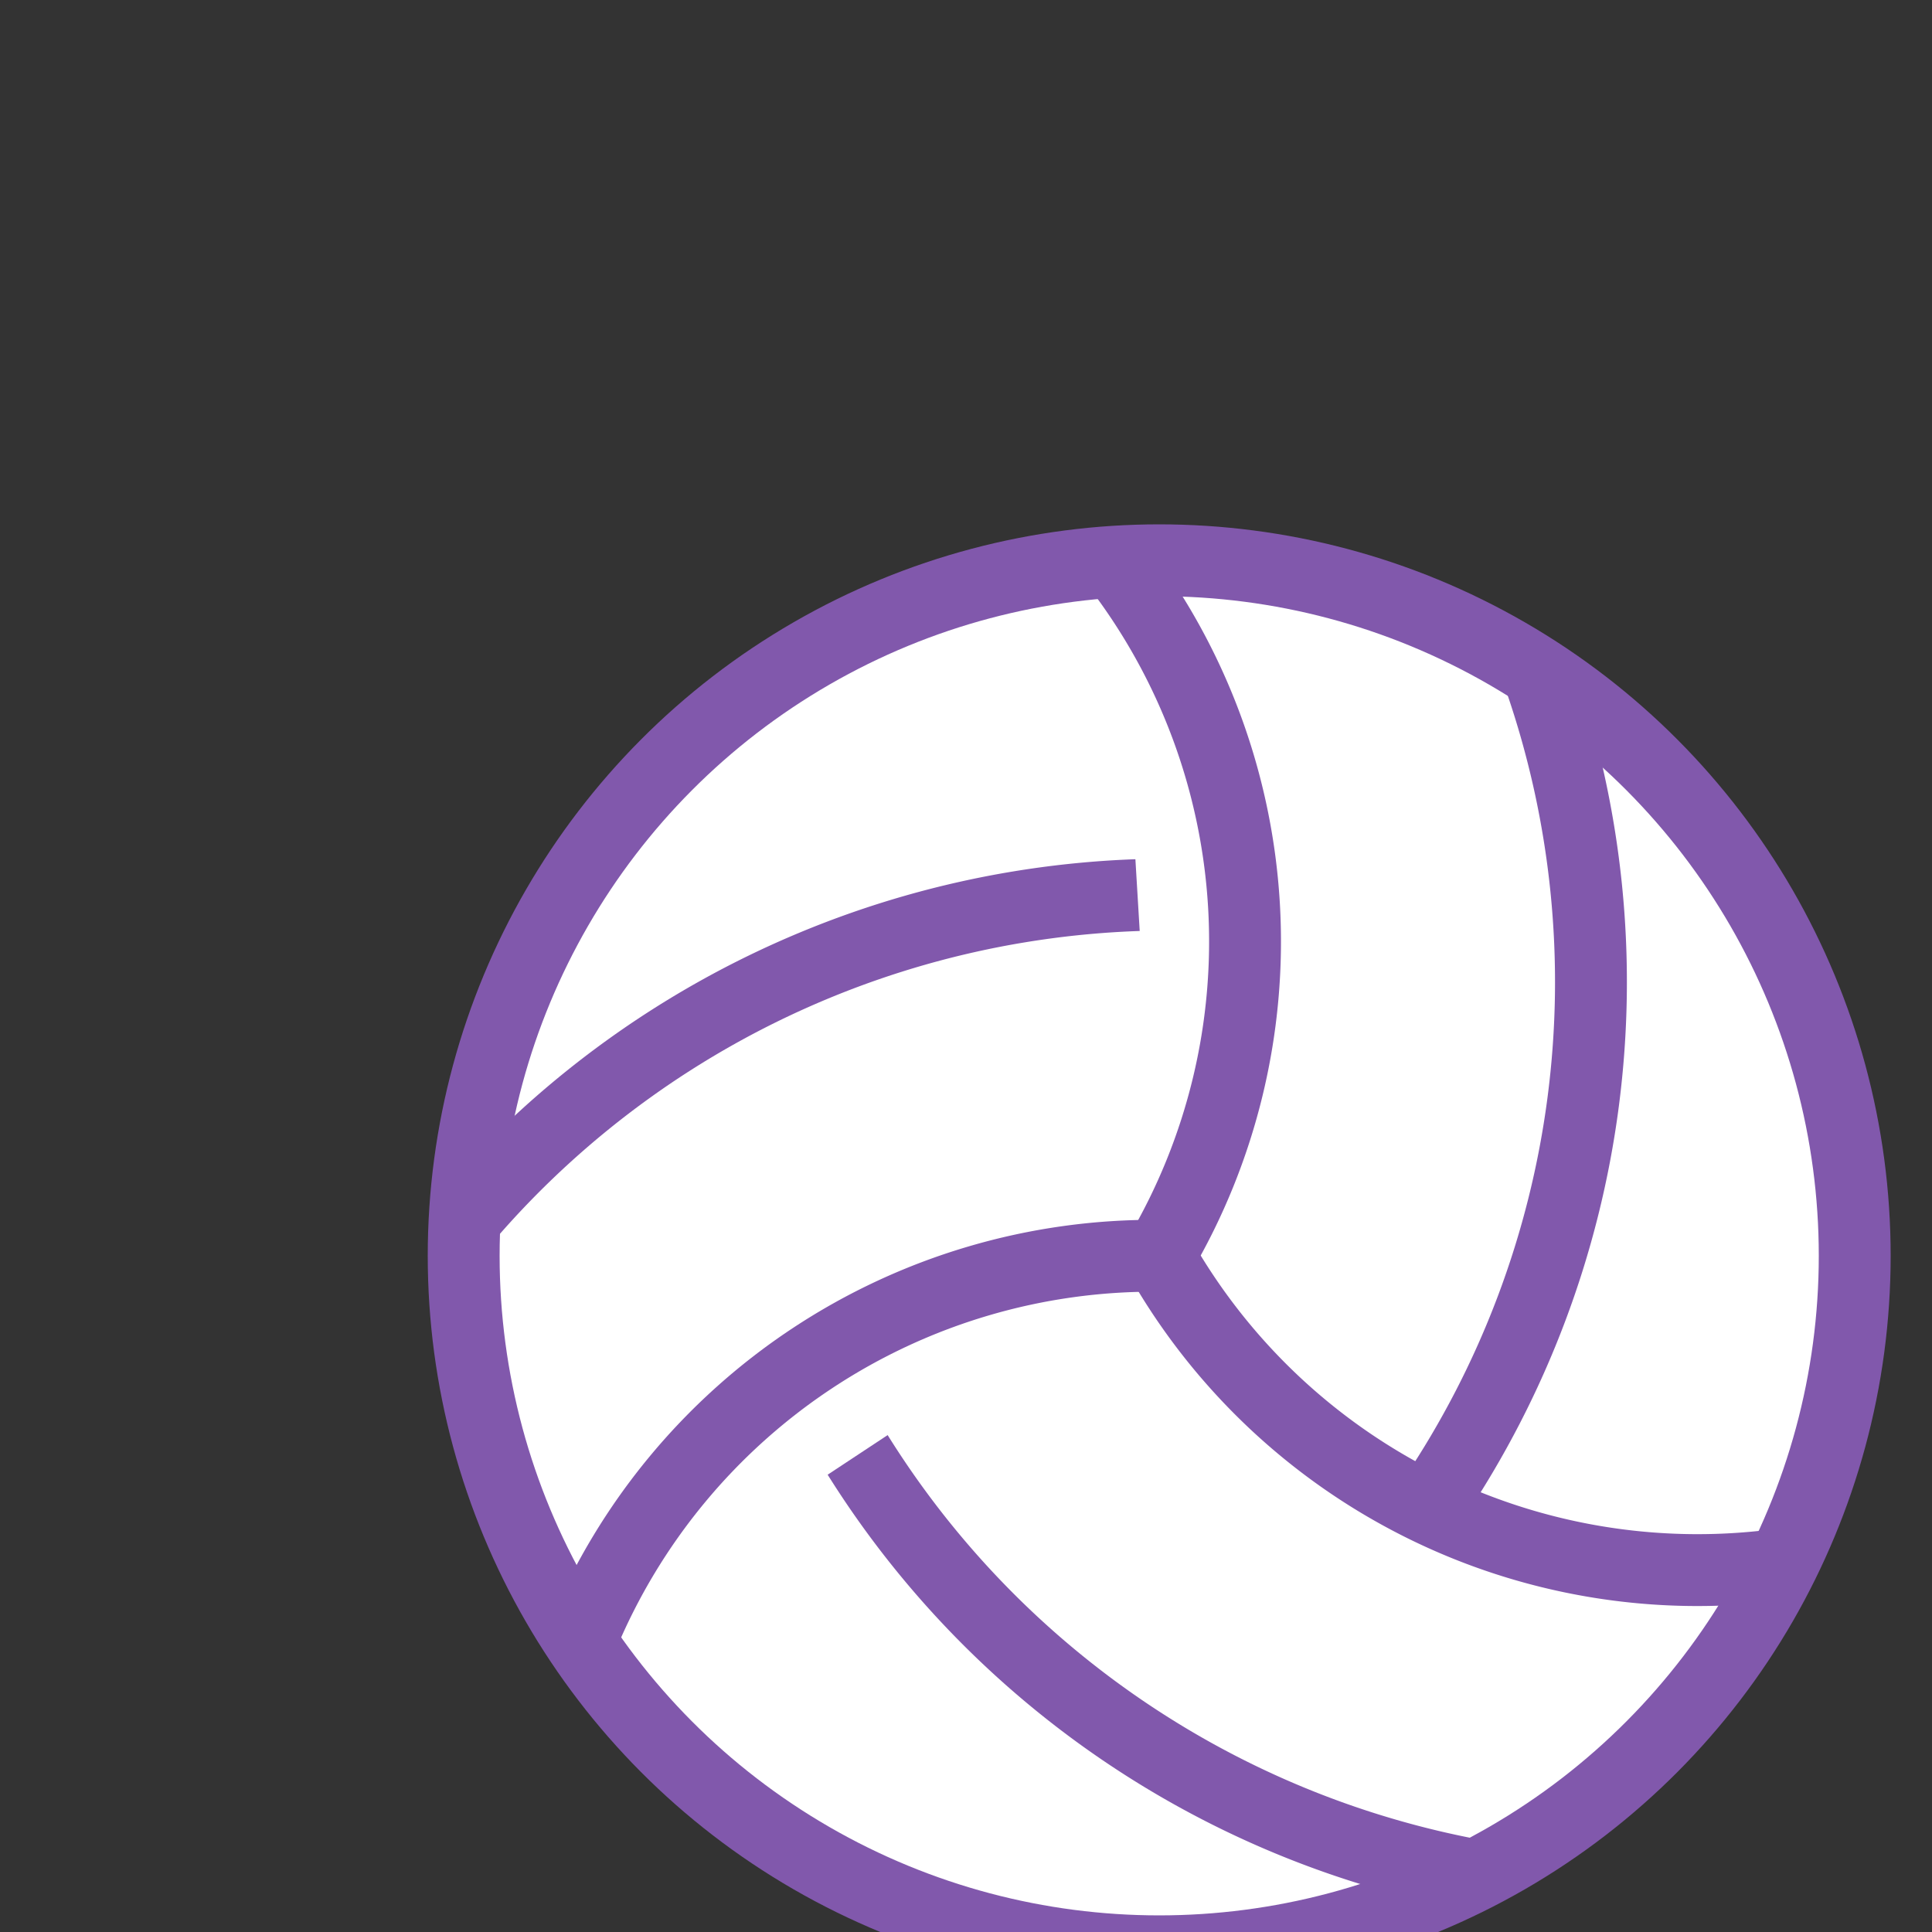 <svg xmlns="http://www.w3.org/2000/svg" class="icon icon-tabler icon-tabler-ball-volleyball" width="50px" height="50px" viewBox="0 -1 20 20" stroke-width="0.93" stroke="rgba(129, 88, 172, 1)" fill="rgba(255, 255, 255, 1)" stroke-linecap="round" stroke-linejoin="round"><rect x="0" y="-1" width="20" height="20" fill="#333333" stroke="none"/><g transform="translate(2.40, 2.40) scale(0.8)"><path stroke="none" d="M0 0h24v24H0z" fill="none"/><circle cx="12" cy="12" r="9"/><path d="M12 12a8 8 0 0 0 8 4m-12.5 -2.5a12 12 0 0 0 8.5 6.5"/><path d="M12 12a8 8 0 0 0 8 4m-12.5 -2.5a12 12 0 0 0 8.5 6.5" transform="rotate(120 12 12)"/><path d="M12 12a8 8 0 0 0 8 4m-12.5 -2.5a12 12 0 0 0 8.5 6.5" transform="rotate(240 12 12)"/></g>
  
  
  
  
  
</svg>